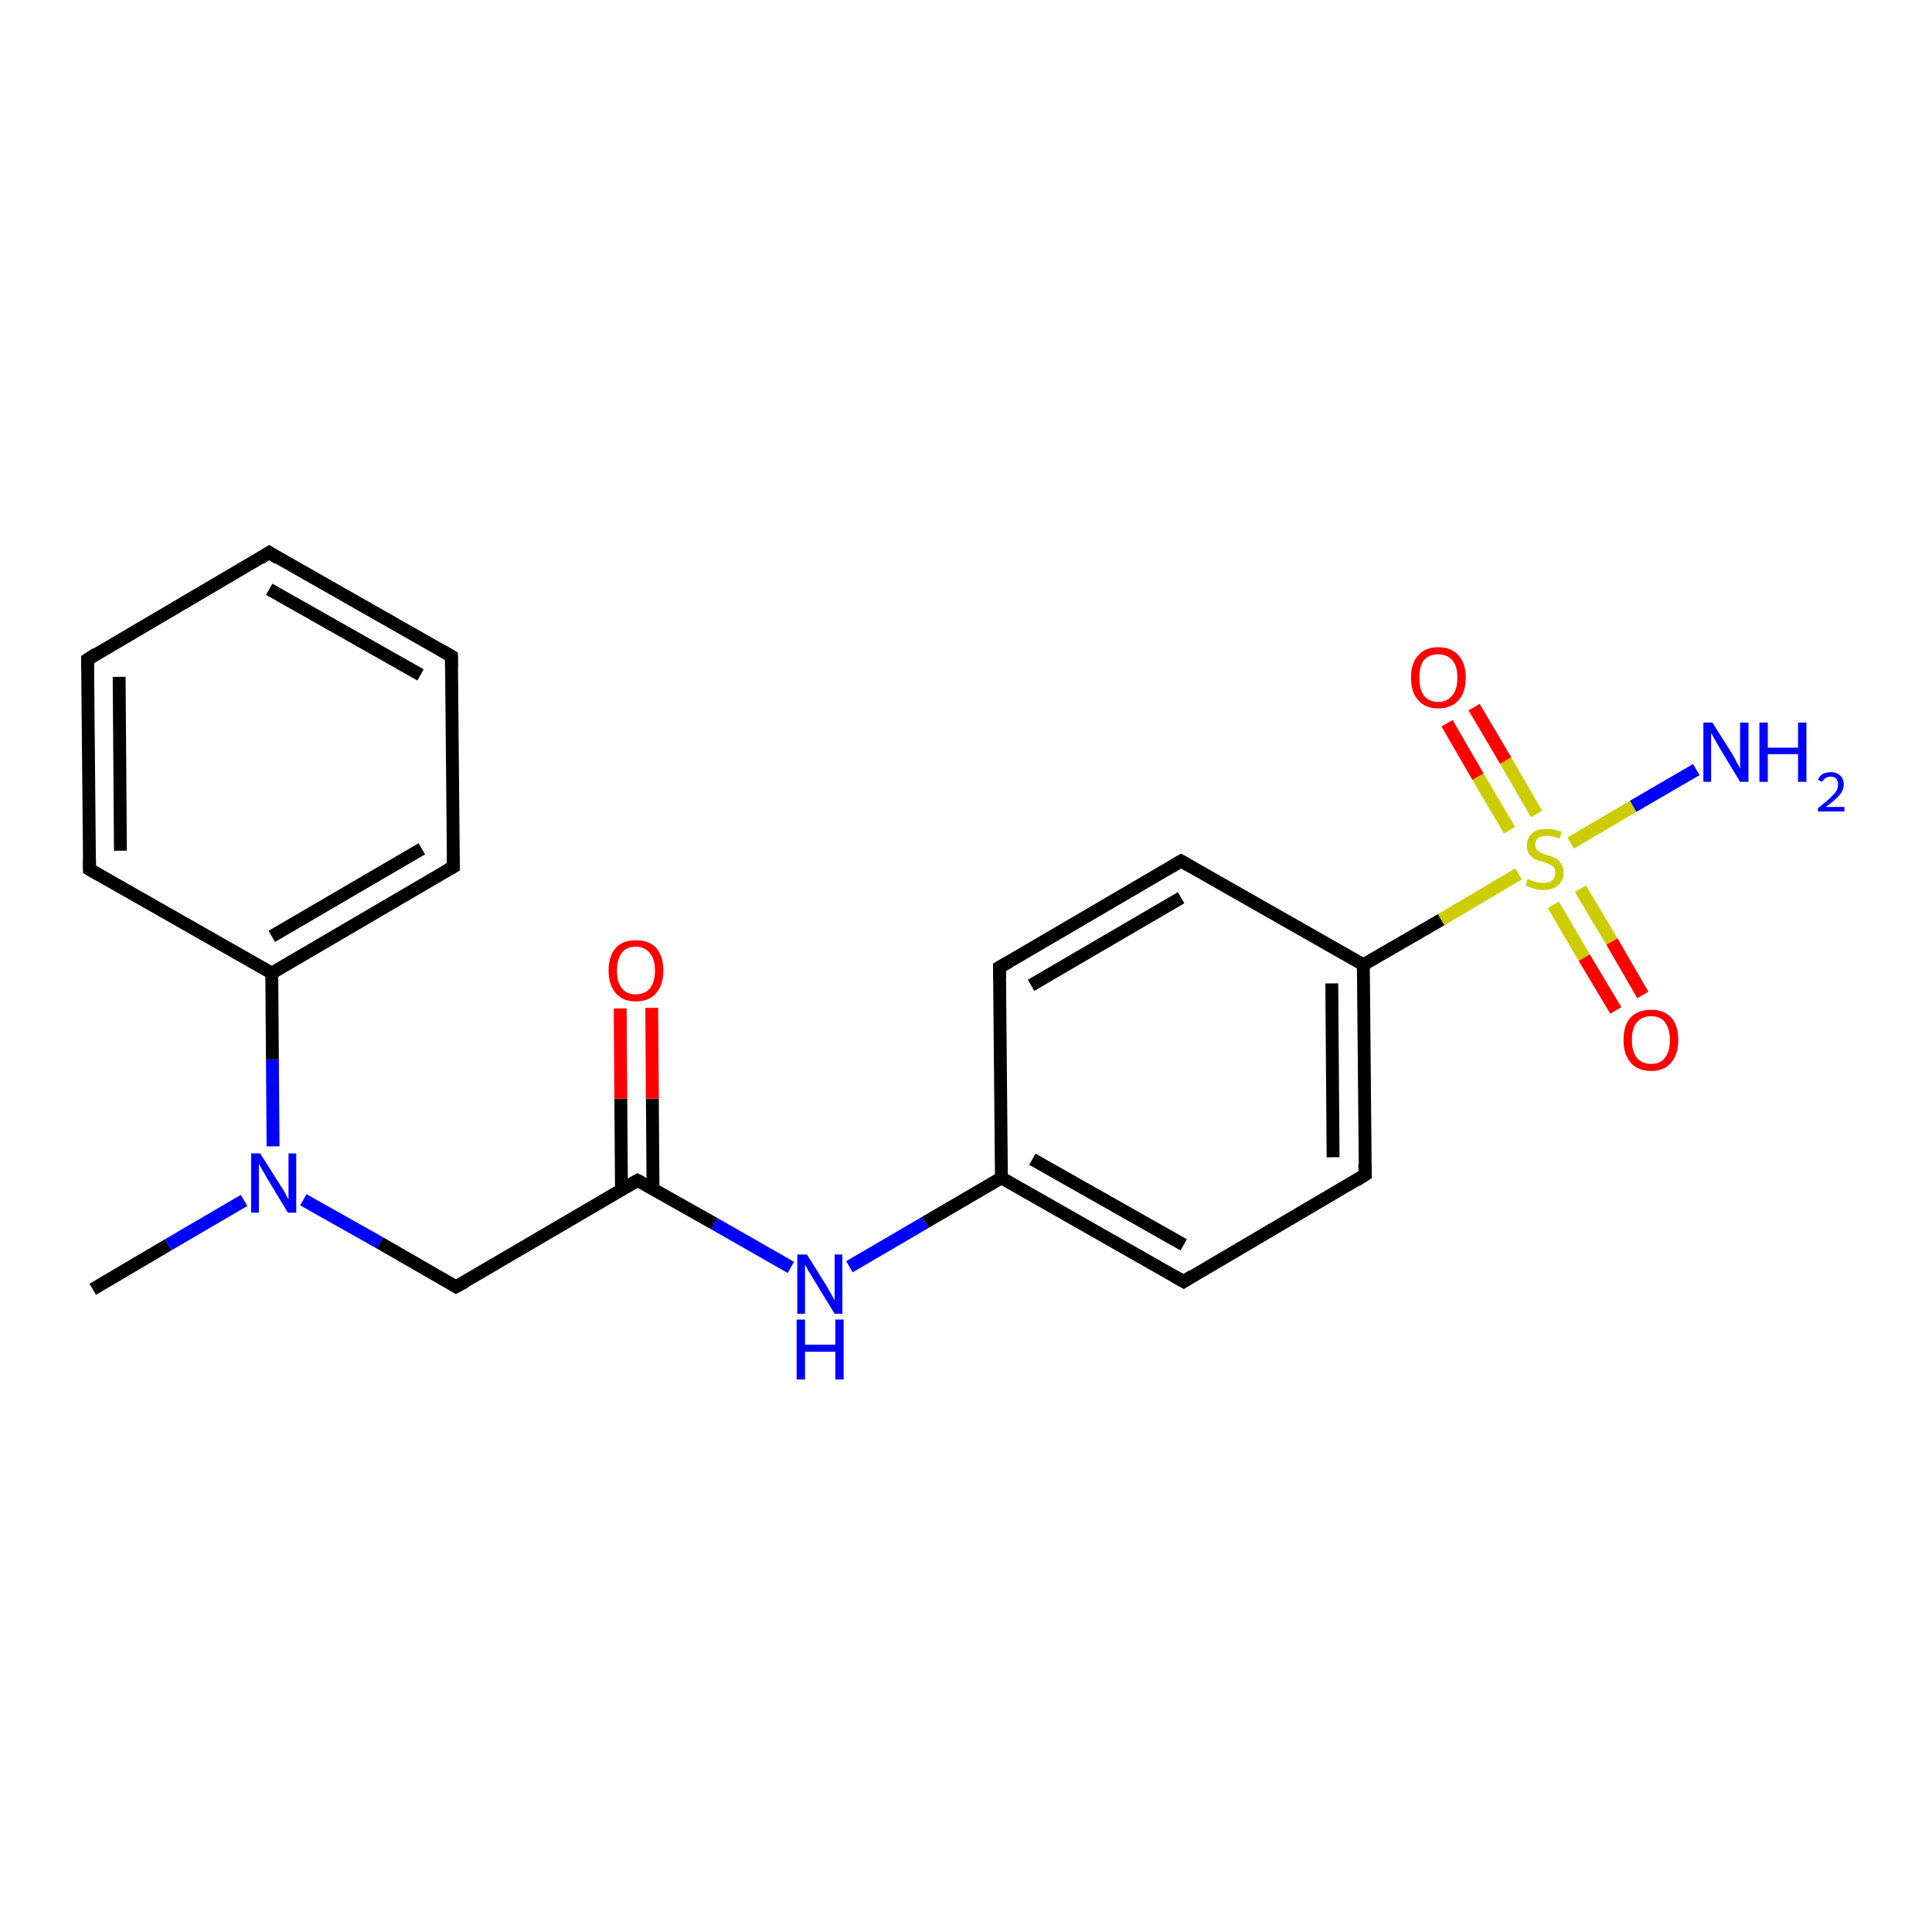 <?xml version='1.0' encoding='iso-8859-1'?>
<svg version='1.1' baseProfile='full'
              xmlns='http://www.w3.org/2000/svg'
                      xmlns:rdkit='http://www.rdkit.org/xml'
                      xmlns:xlink='http://www.w3.org/1999/xlink'
                  xml:space='preserve'
width='300px' height='300px' viewBox='0 0 300 300'>
<!-- END OF HEADER -->
<rect style='opacity:1.0;fill:#FFFFFF;stroke:none' width='300.0' height='300.0' x='0.0' y='0.0'> </rect>
<path class='bond-0 atom-0 atom-1' d='M 14.4,200.2 L 26.1,193.3' style='fill:none;fill-rule:evenodd;stroke:#000000;stroke-width:2.0px;stroke-linecap:butt;stroke-linejoin:miter;stroke-opacity:1' />
<path class='bond-0 atom-0 atom-1' d='M 26.1,193.3 L 37.9,186.4' style='fill:none;fill-rule:evenodd;stroke:#0000FF;stroke-width:2.0px;stroke-linecap:butt;stroke-linejoin:miter;stroke-opacity:1' />
<path class='bond-1 atom-1 atom-2' d='M 47.1,186.3 L 59.0,193.0' style='fill:none;fill-rule:evenodd;stroke:#0000FF;stroke-width:2.0px;stroke-linecap:butt;stroke-linejoin:miter;stroke-opacity:1' />
<path class='bond-1 atom-1 atom-2' d='M 59.0,193.0 L 70.8,199.8' style='fill:none;fill-rule:evenodd;stroke:#000000;stroke-width:2.0px;stroke-linecap:butt;stroke-linejoin:miter;stroke-opacity:1' />
<path class='bond-2 atom-2 atom-3' d='M 70.8,199.8 L 99.0,183.3' style='fill:none;fill-rule:evenodd;stroke:#000000;stroke-width:2.0px;stroke-linecap:butt;stroke-linejoin:miter;stroke-opacity:1' />
<path class='bond-3 atom-3 atom-4' d='M 101.4,184.7 L 101.3,170.6' style='fill:none;fill-rule:evenodd;stroke:#000000;stroke-width:2.0px;stroke-linecap:butt;stroke-linejoin:miter;stroke-opacity:1' />
<path class='bond-3 atom-3 atom-4' d='M 101.3,170.6 L 101.2,156.5' style='fill:none;fill-rule:evenodd;stroke:#FF0000;stroke-width:2.0px;stroke-linecap:butt;stroke-linejoin:miter;stroke-opacity:1' />
<path class='bond-3 atom-3 atom-4' d='M 96.5,184.7 L 96.4,170.6' style='fill:none;fill-rule:evenodd;stroke:#000000;stroke-width:2.0px;stroke-linecap:butt;stroke-linejoin:miter;stroke-opacity:1' />
<path class='bond-3 atom-3 atom-4' d='M 96.4,170.6 L 96.3,156.6' style='fill:none;fill-rule:evenodd;stroke:#FF0000;stroke-width:2.0px;stroke-linecap:butt;stroke-linejoin:miter;stroke-opacity:1' />
<path class='bond-4 atom-3 atom-5' d='M 99.0,183.3 L 110.9,190.0' style='fill:none;fill-rule:evenodd;stroke:#000000;stroke-width:2.0px;stroke-linecap:butt;stroke-linejoin:miter;stroke-opacity:1' />
<path class='bond-4 atom-3 atom-5' d='M 110.9,190.0 L 122.8,196.8' style='fill:none;fill-rule:evenodd;stroke:#0000FF;stroke-width:2.0px;stroke-linecap:butt;stroke-linejoin:miter;stroke-opacity:1' />
<path class='bond-5 atom-5 atom-6' d='M 131.9,196.7 L 143.7,189.8' style='fill:none;fill-rule:evenodd;stroke:#0000FF;stroke-width:2.0px;stroke-linecap:butt;stroke-linejoin:miter;stroke-opacity:1' />
<path class='bond-5 atom-5 atom-6' d='M 143.7,189.8 L 155.5,182.9' style='fill:none;fill-rule:evenodd;stroke:#000000;stroke-width:2.0px;stroke-linecap:butt;stroke-linejoin:miter;stroke-opacity:1' />
<path class='bond-6 atom-6 atom-7' d='M 155.5,182.9 L 183.8,199.0' style='fill:none;fill-rule:evenodd;stroke:#000000;stroke-width:2.0px;stroke-linecap:butt;stroke-linejoin:miter;stroke-opacity:1' />
<path class='bond-6 atom-6 atom-7' d='M 160.3,180.0 L 183.8,193.3' style='fill:none;fill-rule:evenodd;stroke:#000000;stroke-width:2.0px;stroke-linecap:butt;stroke-linejoin:miter;stroke-opacity:1' />
<path class='bond-7 atom-7 atom-8' d='M 183.8,199.0 L 212.0,182.4' style='fill:none;fill-rule:evenodd;stroke:#000000;stroke-width:2.0px;stroke-linecap:butt;stroke-linejoin:miter;stroke-opacity:1' />
<path class='bond-8 atom-8 atom-9' d='M 212.0,182.4 L 211.7,149.8' style='fill:none;fill-rule:evenodd;stroke:#000000;stroke-width:2.0px;stroke-linecap:butt;stroke-linejoin:miter;stroke-opacity:1' />
<path class='bond-8 atom-8 atom-9' d='M 207.0,179.7 L 206.8,152.7' style='fill:none;fill-rule:evenodd;stroke:#000000;stroke-width:2.0px;stroke-linecap:butt;stroke-linejoin:miter;stroke-opacity:1' />
<path class='bond-9 atom-9 atom-10' d='M 211.7,149.8 L 183.4,133.7' style='fill:none;fill-rule:evenodd;stroke:#000000;stroke-width:2.0px;stroke-linecap:butt;stroke-linejoin:miter;stroke-opacity:1' />
<path class='bond-10 atom-10 atom-11' d='M 183.4,133.7 L 155.2,150.2' style='fill:none;fill-rule:evenodd;stroke:#000000;stroke-width:2.0px;stroke-linecap:butt;stroke-linejoin:miter;stroke-opacity:1' />
<path class='bond-10 atom-10 atom-11' d='M 183.4,139.4 L 160.1,153.0' style='fill:none;fill-rule:evenodd;stroke:#000000;stroke-width:2.0px;stroke-linecap:butt;stroke-linejoin:miter;stroke-opacity:1' />
<path class='bond-11 atom-9 atom-12' d='M 211.7,149.8 L 223.8,142.8' style='fill:none;fill-rule:evenodd;stroke:#000000;stroke-width:2.0px;stroke-linecap:butt;stroke-linejoin:miter;stroke-opacity:1' />
<path class='bond-11 atom-9 atom-12' d='M 223.8,142.8 L 235.8,135.7' style='fill:none;fill-rule:evenodd;stroke:#CCCC00;stroke-width:2.0px;stroke-linecap:butt;stroke-linejoin:miter;stroke-opacity:1' />
<path class='bond-12 atom-12 atom-13' d='M 243.9,130.9 L 253.6,125.2' style='fill:none;fill-rule:evenodd;stroke:#CCCC00;stroke-width:2.0px;stroke-linecap:butt;stroke-linejoin:miter;stroke-opacity:1' />
<path class='bond-12 atom-12 atom-13' d='M 253.6,125.2 L 263.4,119.5' style='fill:none;fill-rule:evenodd;stroke:#0000FF;stroke-width:2.0px;stroke-linecap:butt;stroke-linejoin:miter;stroke-opacity:1' />
<path class='bond-13 atom-12 atom-14' d='M 241.2,140.5 L 246.0,148.7' style='fill:none;fill-rule:evenodd;stroke:#CCCC00;stroke-width:2.0px;stroke-linecap:butt;stroke-linejoin:miter;stroke-opacity:1' />
<path class='bond-13 atom-12 atom-14' d='M 246.0,148.7 L 250.9,156.9' style='fill:none;fill-rule:evenodd;stroke:#FF0000;stroke-width:2.0px;stroke-linecap:butt;stroke-linejoin:miter;stroke-opacity:1' />
<path class='bond-13 atom-12 atom-14' d='M 245.4,138.0 L 250.3,146.2' style='fill:none;fill-rule:evenodd;stroke:#CCCC00;stroke-width:2.0px;stroke-linecap:butt;stroke-linejoin:miter;stroke-opacity:1' />
<path class='bond-13 atom-12 atom-14' d='M 250.3,146.2 L 255.1,154.5' style='fill:none;fill-rule:evenodd;stroke:#FF0000;stroke-width:2.0px;stroke-linecap:butt;stroke-linejoin:miter;stroke-opacity:1' />
<path class='bond-14 atom-12 atom-15' d='M 238.6,126.4 L 233.8,118.1' style='fill:none;fill-rule:evenodd;stroke:#CCCC00;stroke-width:2.0px;stroke-linecap:butt;stroke-linejoin:miter;stroke-opacity:1' />
<path class='bond-14 atom-12 atom-15' d='M 233.8,118.1 L 228.9,109.8' style='fill:none;fill-rule:evenodd;stroke:#FF0000;stroke-width:2.0px;stroke-linecap:butt;stroke-linejoin:miter;stroke-opacity:1' />
<path class='bond-14 atom-12 atom-15' d='M 234.4,128.9 L 229.5,120.6' style='fill:none;fill-rule:evenodd;stroke:#CCCC00;stroke-width:2.0px;stroke-linecap:butt;stroke-linejoin:miter;stroke-opacity:1' />
<path class='bond-14 atom-12 atom-15' d='M 229.5,120.6 L 224.7,112.3' style='fill:none;fill-rule:evenodd;stroke:#FF0000;stroke-width:2.0px;stroke-linecap:butt;stroke-linejoin:miter;stroke-opacity:1' />
<path class='bond-15 atom-1 atom-16' d='M 42.4,178.0 L 42.3,164.5' style='fill:none;fill-rule:evenodd;stroke:#0000FF;stroke-width:2.0px;stroke-linecap:butt;stroke-linejoin:miter;stroke-opacity:1' />
<path class='bond-15 atom-1 atom-16' d='M 42.3,164.5 L 42.2,151.1' style='fill:none;fill-rule:evenodd;stroke:#000000;stroke-width:2.0px;stroke-linecap:butt;stroke-linejoin:miter;stroke-opacity:1' />
<path class='bond-16 atom-16 atom-17' d='M 42.2,151.1 L 70.4,134.6' style='fill:none;fill-rule:evenodd;stroke:#000000;stroke-width:2.0px;stroke-linecap:butt;stroke-linejoin:miter;stroke-opacity:1' />
<path class='bond-16 atom-16 atom-17' d='M 42.2,145.4 L 65.5,131.8' style='fill:none;fill-rule:evenodd;stroke:#000000;stroke-width:2.0px;stroke-linecap:butt;stroke-linejoin:miter;stroke-opacity:1' />
<path class='bond-17 atom-17 atom-18' d='M 70.4,134.6 L 70.1,101.9' style='fill:none;fill-rule:evenodd;stroke:#000000;stroke-width:2.0px;stroke-linecap:butt;stroke-linejoin:miter;stroke-opacity:1' />
<path class='bond-18 atom-18 atom-19' d='M 70.1,101.9 L 41.8,85.8' style='fill:none;fill-rule:evenodd;stroke:#000000;stroke-width:2.0px;stroke-linecap:butt;stroke-linejoin:miter;stroke-opacity:1' />
<path class='bond-18 atom-18 atom-19' d='M 65.3,104.8 L 41.8,91.5' style='fill:none;fill-rule:evenodd;stroke:#000000;stroke-width:2.0px;stroke-linecap:butt;stroke-linejoin:miter;stroke-opacity:1' />
<path class='bond-19 atom-19 atom-20' d='M 41.8,85.8 L 13.6,102.4' style='fill:none;fill-rule:evenodd;stroke:#000000;stroke-width:2.0px;stroke-linecap:butt;stroke-linejoin:miter;stroke-opacity:1' />
<path class='bond-20 atom-20 atom-21' d='M 13.6,102.4 L 13.9,135.0' style='fill:none;fill-rule:evenodd;stroke:#000000;stroke-width:2.0px;stroke-linecap:butt;stroke-linejoin:miter;stroke-opacity:1' />
<path class='bond-20 atom-20 atom-21' d='M 18.5,105.1 L 18.7,132.1' style='fill:none;fill-rule:evenodd;stroke:#000000;stroke-width:2.0px;stroke-linecap:butt;stroke-linejoin:miter;stroke-opacity:1' />
<path class='bond-21 atom-11 atom-6' d='M 155.2,150.2 L 155.5,182.9' style='fill:none;fill-rule:evenodd;stroke:#000000;stroke-width:2.0px;stroke-linecap:butt;stroke-linejoin:miter;stroke-opacity:1' />
<path class='bond-22 atom-21 atom-16' d='M 13.9,135.0 L 42.2,151.1' style='fill:none;fill-rule:evenodd;stroke:#000000;stroke-width:2.0px;stroke-linecap:butt;stroke-linejoin:miter;stroke-opacity:1' />
<path d='M 70.3,199.5 L 70.8,199.8 L 72.3,199.0' style='fill:none;stroke:#000000;stroke-width:2.0px;stroke-linecap:butt;stroke-linejoin:miter;stroke-opacity:1;' />
<path d='M 97.6,184.1 L 99.0,183.3 L 99.6,183.6' style='fill:none;stroke:#000000;stroke-width:2.0px;stroke-linecap:butt;stroke-linejoin:miter;stroke-opacity:1;' />
<path d='M 182.4,198.2 L 183.8,199.0 L 185.2,198.1' style='fill:none;stroke:#000000;stroke-width:2.0px;stroke-linecap:butt;stroke-linejoin:miter;stroke-opacity:1;' />
<path d='M 210.6,183.3 L 212.0,182.4 L 211.9,180.8' style='fill:none;stroke:#000000;stroke-width:2.0px;stroke-linecap:butt;stroke-linejoin:miter;stroke-opacity:1;' />
<path d='M 184.8,134.5 L 183.4,133.7 L 181.9,134.6' style='fill:none;stroke:#000000;stroke-width:2.0px;stroke-linecap:butt;stroke-linejoin:miter;stroke-opacity:1;' />
<path d='M 156.6,149.4 L 155.2,150.2 L 155.2,151.9' style='fill:none;stroke:#000000;stroke-width:2.0px;stroke-linecap:butt;stroke-linejoin:miter;stroke-opacity:1;' />
<path d='M 69.0,135.4 L 70.4,134.6 L 70.4,132.9' style='fill:none;stroke:#000000;stroke-width:2.0px;stroke-linecap:butt;stroke-linejoin:miter;stroke-opacity:1;' />
<path d='M 70.1,103.6 L 70.1,101.9 L 68.7,101.1' style='fill:none;stroke:#000000;stroke-width:2.0px;stroke-linecap:butt;stroke-linejoin:miter;stroke-opacity:1;' />
<path d='M 43.2,86.7 L 41.8,85.8 L 40.4,86.7' style='fill:none;stroke:#000000;stroke-width:2.0px;stroke-linecap:butt;stroke-linejoin:miter;stroke-opacity:1;' />
<path d='M 15.0,101.5 L 13.6,102.4 L 13.6,104.0' style='fill:none;stroke:#000000;stroke-width:2.0px;stroke-linecap:butt;stroke-linejoin:miter;stroke-opacity:1;' />
<path d='M 13.9,133.3 L 13.9,135.0 L 15.3,135.8' style='fill:none;stroke:#000000;stroke-width:2.0px;stroke-linecap:butt;stroke-linejoin:miter;stroke-opacity:1;' />
<path class='atom-1' d='M 40.4 179.1
L 43.5 184.0
Q 43.8 184.4, 44.3 185.3
Q 44.7 186.2, 44.8 186.2
L 44.8 179.1
L 46.0 179.1
L 46.0 188.3
L 44.7 188.3
L 41.5 183.0
Q 41.1 182.3, 40.7 181.6
Q 40.3 180.9, 40.2 180.7
L 40.2 188.3
L 39.0 188.3
L 39.0 179.1
L 40.4 179.1
' fill='#0000FF'/>
<path class='atom-4' d='M 94.5 150.7
Q 94.5 148.5, 95.6 147.2
Q 96.7 146.0, 98.7 146.0
Q 100.8 146.0, 101.9 147.2
Q 103.0 148.5, 103.0 150.7
Q 103.0 152.9, 101.9 154.2
Q 100.8 155.5, 98.7 155.5
Q 96.7 155.5, 95.6 154.2
Q 94.5 152.9, 94.5 150.7
M 98.7 154.4
Q 100.1 154.4, 100.9 153.5
Q 101.7 152.5, 101.7 150.7
Q 101.7 148.9, 100.9 148.0
Q 100.1 147.0, 98.7 147.0
Q 97.3 147.0, 96.6 147.9
Q 95.8 148.9, 95.8 150.7
Q 95.8 152.6, 96.6 153.5
Q 97.3 154.4, 98.7 154.4
' fill='#FF0000'/>
<path class='atom-5' d='M 125.3 194.8
L 128.3 199.6
Q 128.6 200.1, 129.1 201.0
Q 129.6 201.9, 129.6 201.9
L 129.6 194.8
L 130.8 194.8
L 130.8 204.0
L 129.6 204.0
L 126.3 198.6
Q 126.0 198.0, 125.5 197.3
Q 125.2 196.6, 125.0 196.4
L 125.0 204.0
L 123.8 204.0
L 123.8 194.8
L 125.3 194.8
' fill='#0000FF'/>
<path class='atom-5' d='M 123.7 204.9
L 125.0 204.9
L 125.0 208.8
L 129.7 208.8
L 129.7 204.9
L 131.0 204.9
L 131.0 214.2
L 129.7 214.2
L 129.7 209.9
L 125.0 209.9
L 125.0 214.2
L 123.7 214.2
L 123.7 204.9
' fill='#0000FF'/>
<path class='atom-12' d='M 237.2 136.5
Q 237.3 136.5, 237.8 136.7
Q 238.2 136.9, 238.7 137.0
Q 239.2 137.1, 239.6 137.1
Q 240.5 137.1, 241.0 136.7
Q 241.5 136.3, 241.5 135.5
Q 241.5 135.0, 241.3 134.7
Q 241.0 134.4, 240.6 134.2
Q 240.2 134.0, 239.6 133.8
Q 238.7 133.6, 238.3 133.4
Q 237.8 133.1, 237.4 132.6
Q 237.1 132.1, 237.1 131.3
Q 237.1 130.1, 237.9 129.4
Q 238.7 128.7, 240.2 128.7
Q 241.3 128.7, 242.5 129.2
L 242.2 130.2
Q 241.1 129.8, 240.3 129.8
Q 239.4 129.8, 238.9 130.1
Q 238.4 130.5, 238.4 131.1
Q 238.4 131.6, 238.6 131.9
Q 238.9 132.2, 239.3 132.4
Q 239.6 132.6, 240.3 132.8
Q 241.1 133.0, 241.6 133.3
Q 242.1 133.6, 242.4 134.1
Q 242.8 134.6, 242.8 135.5
Q 242.8 136.8, 241.9 137.5
Q 241.1 138.2, 239.7 138.2
Q 238.9 138.2, 238.2 138.0
Q 237.6 137.8, 236.9 137.5
L 237.2 136.5
' fill='#CCCC00'/>
<path class='atom-13' d='M 265.9 112.2
L 269.0 117.1
Q 269.3 117.6, 269.7 118.4
Q 270.2 119.3, 270.2 119.4
L 270.2 112.2
L 271.5 112.2
L 271.5 121.4
L 270.2 121.4
L 267.0 116.1
Q 266.6 115.4, 266.2 114.7
Q 265.8 114.0, 265.7 113.8
L 265.7 121.4
L 264.5 121.4
L 264.5 112.2
L 265.9 112.2
' fill='#0000FF'/>
<path class='atom-13' d='M 273.2 112.2
L 274.5 112.2
L 274.5 116.1
L 279.2 116.1
L 279.2 112.2
L 280.5 112.2
L 280.5 121.4
L 279.2 121.4
L 279.2 117.1
L 274.5 117.1
L 274.5 121.4
L 273.2 121.4
L 273.2 112.2
' fill='#0000FF'/>
<path class='atom-13' d='M 282.3 121.1
Q 282.5 120.5, 283.0 120.2
Q 283.6 119.9, 284.3 119.9
Q 285.2 119.9, 285.7 120.4
Q 286.3 120.9, 286.3 121.8
Q 286.3 122.7, 285.6 123.5
Q 284.9 124.3, 283.5 125.3
L 286.4 125.3
L 286.4 126.0
L 282.3 126.0
L 282.3 125.5
Q 283.4 124.6, 284.1 124.0
Q 284.7 123.4, 285.1 122.9
Q 285.4 122.4, 285.4 121.8
Q 285.4 121.2, 285.1 120.9
Q 284.8 120.6, 284.3 120.6
Q 283.8 120.6, 283.5 120.8
Q 283.2 121.0, 282.9 121.4
L 282.3 121.1
' fill='#0000FF'/>
<path class='atom-14' d='M 252.1 161.5
Q 252.1 159.2, 253.2 158.0
Q 254.3 156.8, 256.4 156.8
Q 258.4 156.8, 259.5 158.0
Q 260.6 159.2, 260.6 161.5
Q 260.6 163.7, 259.5 165.0
Q 258.4 166.3, 256.4 166.3
Q 254.3 166.3, 253.2 165.0
Q 252.1 163.7, 252.1 161.5
M 256.4 165.2
Q 257.8 165.2, 258.5 164.3
Q 259.3 163.3, 259.3 161.5
Q 259.3 159.7, 258.5 158.7
Q 257.8 157.8, 256.4 157.8
Q 255.0 157.8, 254.2 158.7
Q 253.4 159.6, 253.4 161.5
Q 253.4 163.3, 254.2 164.3
Q 255.0 165.2, 256.4 165.2
' fill='#FF0000'/>
<path class='atom-15' d='M 219.1 105.2
Q 219.1 103.0, 220.2 101.8
Q 221.3 100.5, 223.3 100.5
Q 225.4 100.5, 226.5 101.8
Q 227.6 103.0, 227.6 105.2
Q 227.6 107.5, 226.5 108.7
Q 225.4 110.0, 223.3 110.0
Q 221.3 110.0, 220.2 108.7
Q 219.1 107.5, 219.1 105.2
M 223.3 109.0
Q 224.7 109.0, 225.5 108.0
Q 226.3 107.1, 226.3 105.2
Q 226.3 103.4, 225.5 102.5
Q 224.7 101.6, 223.3 101.6
Q 221.9 101.6, 221.1 102.5
Q 220.4 103.4, 220.4 105.2
Q 220.4 107.1, 221.1 108.0
Q 221.9 109.0, 223.3 109.0
' fill='#FF0000'/>
</svg>
